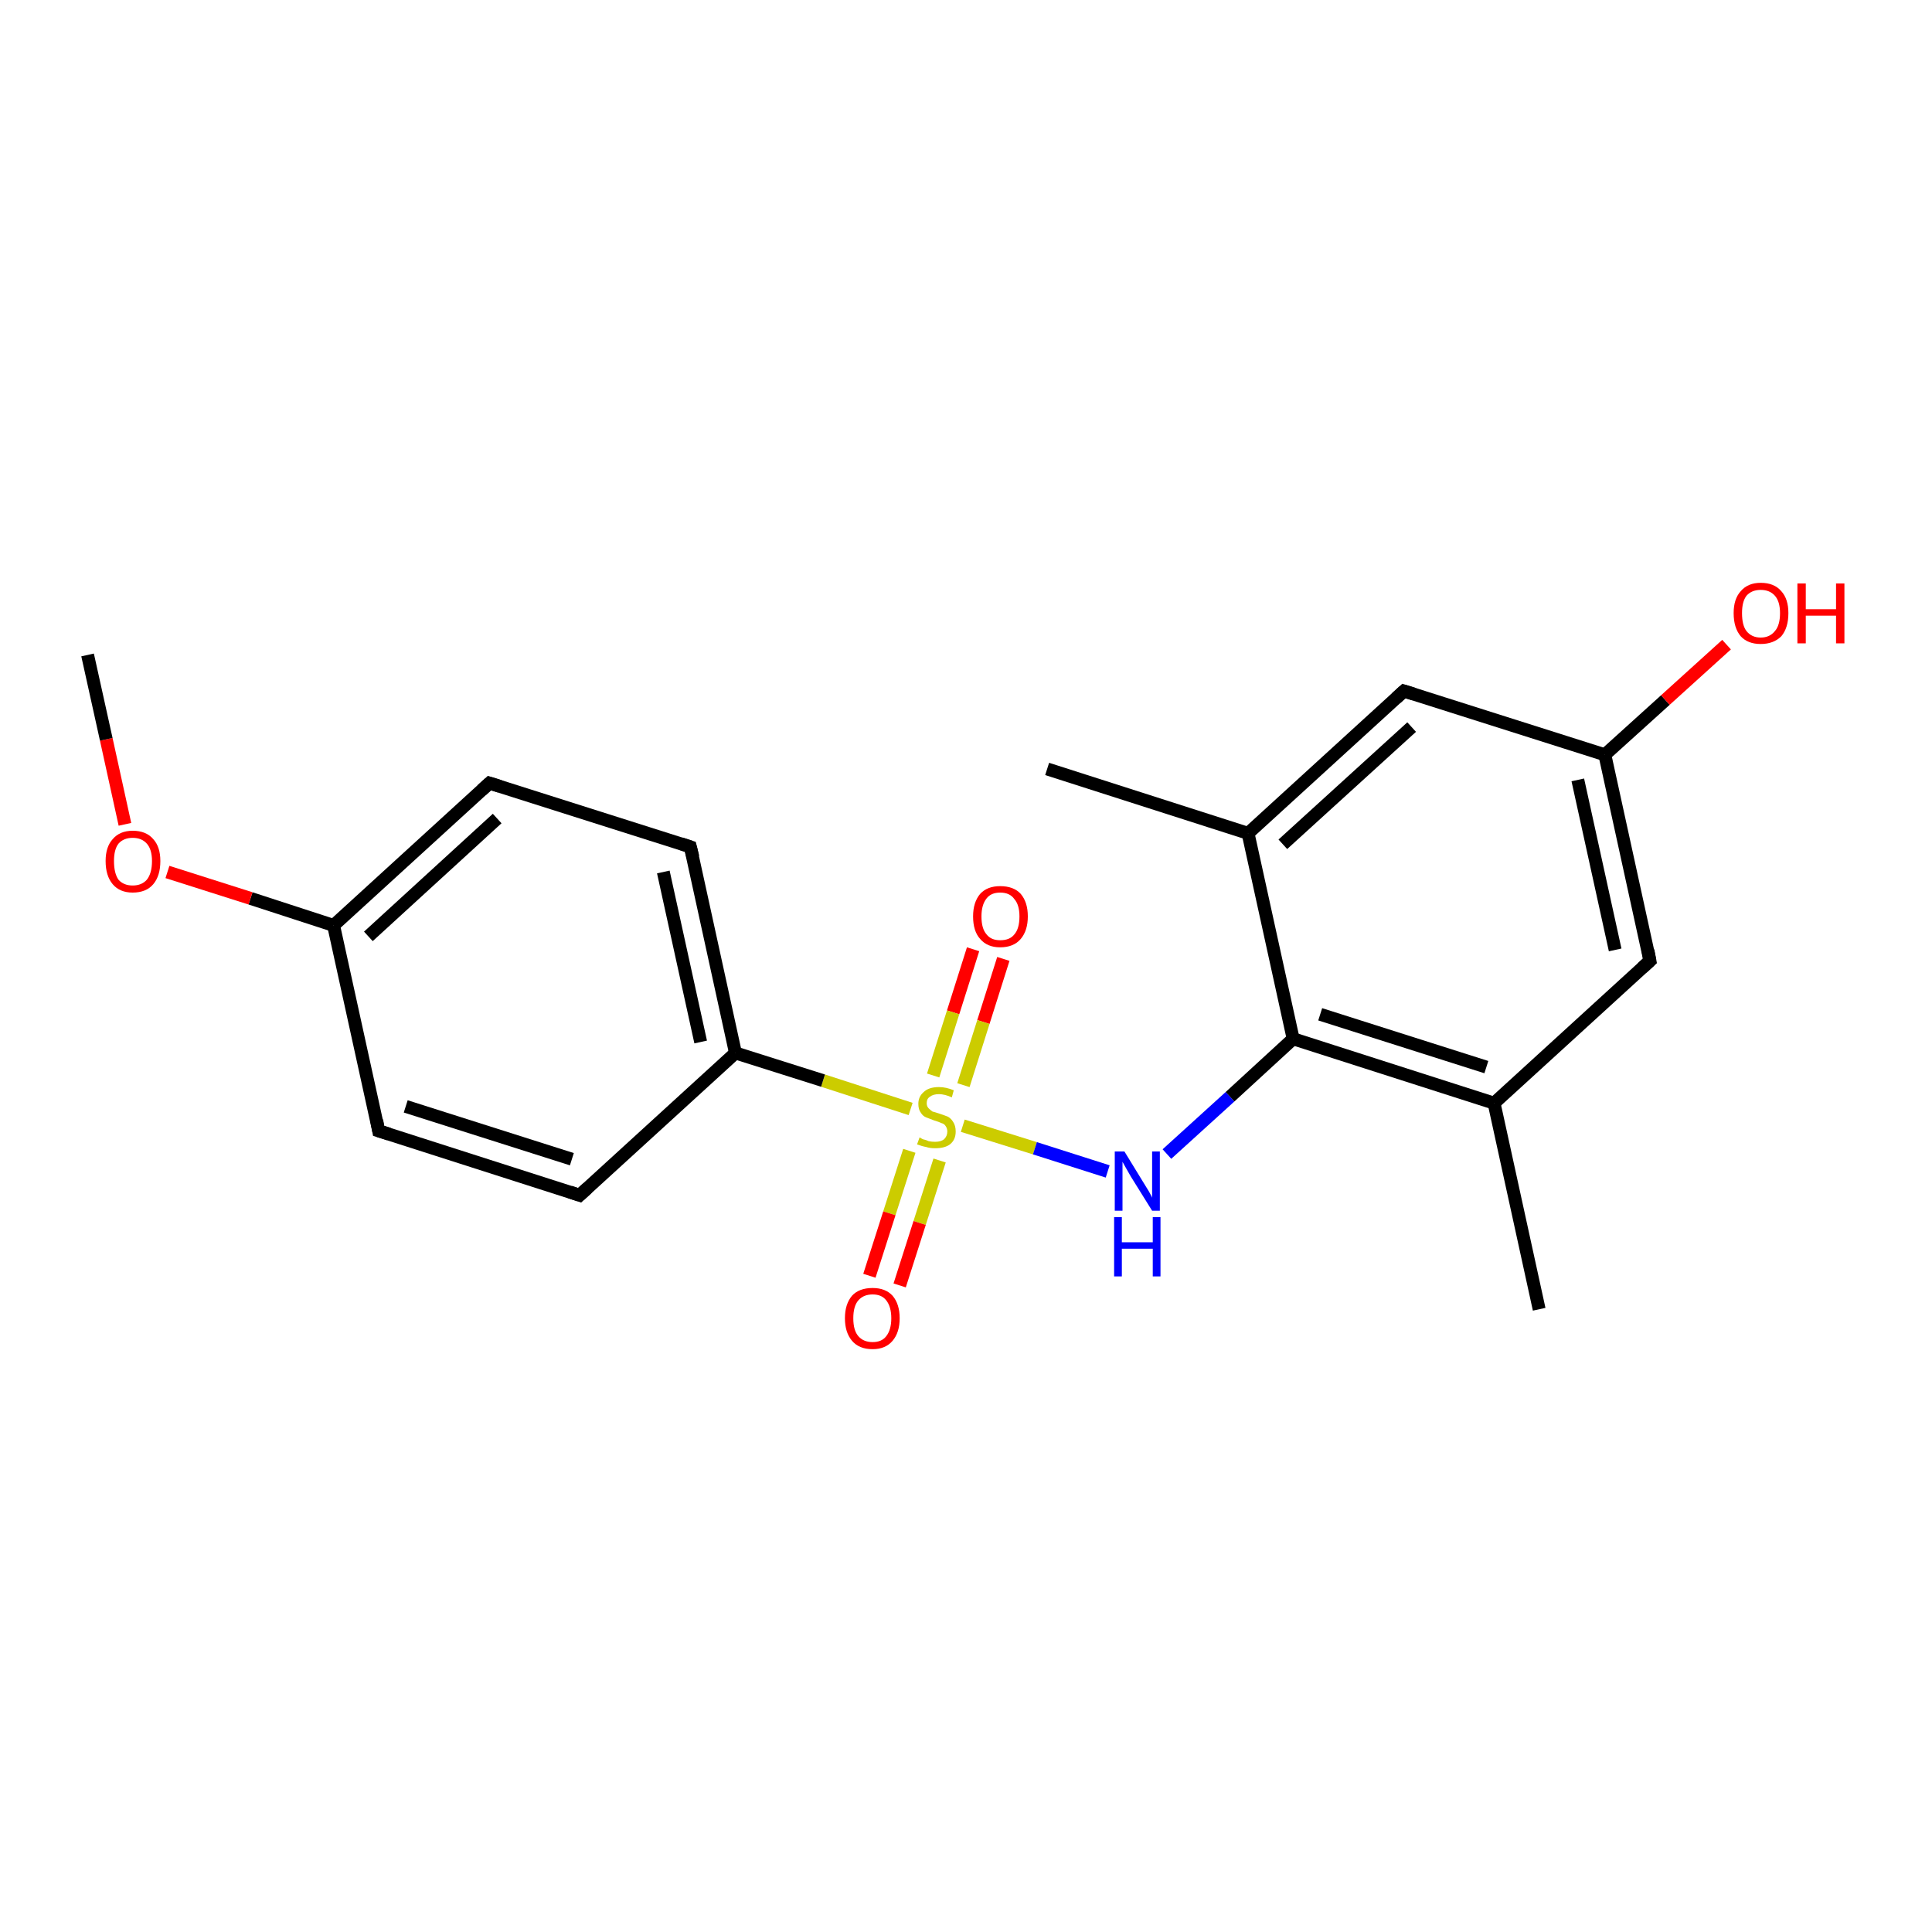 <?xml version='1.0' encoding='iso-8859-1'?>
<svg version='1.1' baseProfile='full'
              xmlns='http://www.w3.org/2000/svg'
                      xmlns:rdkit='http://www.rdkit.org/xml'
                      xmlns:xlink='http://www.w3.org/1999/xlink'
                  xml:space='preserve'
width='300px' height='300px' viewBox='0 0 300 300'>
<!-- END OF HEADER -->
<rect style='opacity:1.0;fill:#FFFFFF;stroke:none' width='300.0' height='300.0' x='0.0' y='0.0'> </rect>
<path class='bond-0 atom-0 atom-1' d='M 155.8,148.9 L 152.7,158.7' style='fill:none;fill-rule:evenodd;stroke:#FF0000;stroke-width:2.0px;stroke-linecap:butt;stroke-linejoin:miter;stroke-opacity:1' />
<path class='bond-0 atom-0 atom-1' d='M 152.7,158.7 L 149.6,168.5' style='fill:none;fill-rule:evenodd;stroke:#CCCC00;stroke-width:2.0px;stroke-linecap:butt;stroke-linejoin:miter;stroke-opacity:1' />
<path class='bond-0 atom-0 atom-1' d='M 151.1,147.4 L 148.0,157.2' style='fill:none;fill-rule:evenodd;stroke:#FF0000;stroke-width:2.0px;stroke-linecap:butt;stroke-linejoin:miter;stroke-opacity:1' />
<path class='bond-0 atom-0 atom-1' d='M 148.0,157.2 L 144.9,167.0' style='fill:none;fill-rule:evenodd;stroke:#CCCC00;stroke-width:2.0px;stroke-linecap:butt;stroke-linejoin:miter;stroke-opacity:1' />
<path class='bond-1 atom-1 atom-2' d='M 141.2,178.7 L 138.1,188.4' style='fill:none;fill-rule:evenodd;stroke:#CCCC00;stroke-width:2.0px;stroke-linecap:butt;stroke-linejoin:miter;stroke-opacity:1' />
<path class='bond-1 atom-1 atom-2' d='M 138.1,188.4 L 135.0,198.1' style='fill:none;fill-rule:evenodd;stroke:#FF0000;stroke-width:2.0px;stroke-linecap:butt;stroke-linejoin:miter;stroke-opacity:1' />
<path class='bond-1 atom-1 atom-2' d='M 145.9,180.2 L 142.8,189.9' style='fill:none;fill-rule:evenodd;stroke:#CCCC00;stroke-width:2.0px;stroke-linecap:butt;stroke-linejoin:miter;stroke-opacity:1' />
<path class='bond-1 atom-1 atom-2' d='M 142.8,189.9 L 139.7,199.6' style='fill:none;fill-rule:evenodd;stroke:#FF0000;stroke-width:2.0px;stroke-linecap:butt;stroke-linejoin:miter;stroke-opacity:1' />
<path class='bond-2 atom-1 atom-3' d='M 149.5,174.8 L 160.7,178.3' style='fill:none;fill-rule:evenodd;stroke:#CCCC00;stroke-width:2.0px;stroke-linecap:butt;stroke-linejoin:miter;stroke-opacity:1' />
<path class='bond-2 atom-1 atom-3' d='M 160.7,178.3 L 172.0,181.9' style='fill:none;fill-rule:evenodd;stroke:#0000FF;stroke-width:2.0px;stroke-linecap:butt;stroke-linejoin:miter;stroke-opacity:1' />
<path class='bond-3 atom-3 atom-4' d='M 181.2,179.2 L 191.0,170.3' style='fill:none;fill-rule:evenodd;stroke:#0000FF;stroke-width:2.0px;stroke-linecap:butt;stroke-linejoin:miter;stroke-opacity:1' />
<path class='bond-3 atom-3 atom-4' d='M 191.0,170.3 L 200.8,161.3' style='fill:none;fill-rule:evenodd;stroke:#000000;stroke-width:2.0px;stroke-linecap:butt;stroke-linejoin:miter;stroke-opacity:1' />
<path class='bond-4 atom-4 atom-5' d='M 200.8,161.3 L 232.0,171.3' style='fill:none;fill-rule:evenodd;stroke:#000000;stroke-width:2.0px;stroke-linecap:butt;stroke-linejoin:miter;stroke-opacity:1' />
<path class='bond-4 atom-4 atom-5' d='M 205.0,157.5 L 230.8,165.7' style='fill:none;fill-rule:evenodd;stroke:#000000;stroke-width:2.0px;stroke-linecap:butt;stroke-linejoin:miter;stroke-opacity:1' />
<path class='bond-5 atom-5 atom-6' d='M 232.0,171.3 L 256.2,149.2' style='fill:none;fill-rule:evenodd;stroke:#000000;stroke-width:2.0px;stroke-linecap:butt;stroke-linejoin:miter;stroke-opacity:1' />
<path class='bond-6 atom-6 atom-7' d='M 256.2,149.2 L 249.2,117.2' style='fill:none;fill-rule:evenodd;stroke:#000000;stroke-width:2.0px;stroke-linecap:butt;stroke-linejoin:miter;stroke-opacity:1' />
<path class='bond-6 atom-6 atom-7' d='M 250.8,147.5 L 245.0,121.1' style='fill:none;fill-rule:evenodd;stroke:#000000;stroke-width:2.0px;stroke-linecap:butt;stroke-linejoin:miter;stroke-opacity:1' />
<path class='bond-7 atom-7 atom-8' d='M 249.2,117.2 L 258.6,108.7' style='fill:none;fill-rule:evenodd;stroke:#000000;stroke-width:2.0px;stroke-linecap:butt;stroke-linejoin:miter;stroke-opacity:1' />
<path class='bond-7 atom-7 atom-8' d='M 258.6,108.7 L 268.1,100.1' style='fill:none;fill-rule:evenodd;stroke:#FF0000;stroke-width:2.0px;stroke-linecap:butt;stroke-linejoin:miter;stroke-opacity:1' />
<path class='bond-8 atom-7 atom-9' d='M 249.2,117.2 L 218.0,107.3' style='fill:none;fill-rule:evenodd;stroke:#000000;stroke-width:2.0px;stroke-linecap:butt;stroke-linejoin:miter;stroke-opacity:1' />
<path class='bond-9 atom-9 atom-10' d='M 218.0,107.3 L 193.8,129.4' style='fill:none;fill-rule:evenodd;stroke:#000000;stroke-width:2.0px;stroke-linecap:butt;stroke-linejoin:miter;stroke-opacity:1' />
<path class='bond-9 atom-9 atom-10' d='M 219.2,112.9 L 199.2,131.1' style='fill:none;fill-rule:evenodd;stroke:#000000;stroke-width:2.0px;stroke-linecap:butt;stroke-linejoin:miter;stroke-opacity:1' />
<path class='bond-10 atom-10 atom-11' d='M 193.8,129.4 L 162.6,119.4' style='fill:none;fill-rule:evenodd;stroke:#000000;stroke-width:2.0px;stroke-linecap:butt;stroke-linejoin:miter;stroke-opacity:1' />
<path class='bond-11 atom-5 atom-12' d='M 232.0,171.3 L 239.0,203.3' style='fill:none;fill-rule:evenodd;stroke:#000000;stroke-width:2.0px;stroke-linecap:butt;stroke-linejoin:miter;stroke-opacity:1' />
<path class='bond-12 atom-1 atom-13' d='M 141.4,172.2 L 127.8,167.8' style='fill:none;fill-rule:evenodd;stroke:#CCCC00;stroke-width:2.0px;stroke-linecap:butt;stroke-linejoin:miter;stroke-opacity:1' />
<path class='bond-12 atom-1 atom-13' d='M 127.8,167.8 L 114.2,163.5' style='fill:none;fill-rule:evenodd;stroke:#000000;stroke-width:2.0px;stroke-linecap:butt;stroke-linejoin:miter;stroke-opacity:1' />
<path class='bond-13 atom-13 atom-14' d='M 114.2,163.5 L 107.2,131.5' style='fill:none;fill-rule:evenodd;stroke:#000000;stroke-width:2.0px;stroke-linecap:butt;stroke-linejoin:miter;stroke-opacity:1' />
<path class='bond-13 atom-13 atom-14' d='M 108.8,161.8 L 103.0,135.4' style='fill:none;fill-rule:evenodd;stroke:#000000;stroke-width:2.0px;stroke-linecap:butt;stroke-linejoin:miter;stroke-opacity:1' />
<path class='bond-14 atom-14 atom-15' d='M 107.2,131.5 L 76.0,121.6' style='fill:none;fill-rule:evenodd;stroke:#000000;stroke-width:2.0px;stroke-linecap:butt;stroke-linejoin:miter;stroke-opacity:1' />
<path class='bond-15 atom-15 atom-16' d='M 76.0,121.6 L 51.8,143.7' style='fill:none;fill-rule:evenodd;stroke:#000000;stroke-width:2.0px;stroke-linecap:butt;stroke-linejoin:miter;stroke-opacity:1' />
<path class='bond-15 atom-15 atom-16' d='M 77.2,127.1 L 57.2,145.4' style='fill:none;fill-rule:evenodd;stroke:#000000;stroke-width:2.0px;stroke-linecap:butt;stroke-linejoin:miter;stroke-opacity:1' />
<path class='bond-16 atom-16 atom-17' d='M 51.8,143.7 L 38.9,139.5' style='fill:none;fill-rule:evenodd;stroke:#000000;stroke-width:2.0px;stroke-linecap:butt;stroke-linejoin:miter;stroke-opacity:1' />
<path class='bond-16 atom-16 atom-17' d='M 38.9,139.5 L 26.0,135.4' style='fill:none;fill-rule:evenodd;stroke:#FF0000;stroke-width:2.0px;stroke-linecap:butt;stroke-linejoin:miter;stroke-opacity:1' />
<path class='bond-17 atom-17 atom-18' d='M 19.4,128.0 L 16.5,114.8' style='fill:none;fill-rule:evenodd;stroke:#FF0000;stroke-width:2.0px;stroke-linecap:butt;stroke-linejoin:miter;stroke-opacity:1' />
<path class='bond-17 atom-17 atom-18' d='M 16.5,114.8 L 13.6,101.7' style='fill:none;fill-rule:evenodd;stroke:#000000;stroke-width:2.0px;stroke-linecap:butt;stroke-linejoin:miter;stroke-opacity:1' />
<path class='bond-18 atom-16 atom-19' d='M 51.8,143.7 L 58.8,175.6' style='fill:none;fill-rule:evenodd;stroke:#000000;stroke-width:2.0px;stroke-linecap:butt;stroke-linejoin:miter;stroke-opacity:1' />
<path class='bond-19 atom-19 atom-20' d='M 58.8,175.6 L 90.0,185.6' style='fill:none;fill-rule:evenodd;stroke:#000000;stroke-width:2.0px;stroke-linecap:butt;stroke-linejoin:miter;stroke-opacity:1' />
<path class='bond-19 atom-19 atom-20' d='M 63.0,171.8 L 88.8,180.0' style='fill:none;fill-rule:evenodd;stroke:#000000;stroke-width:2.0px;stroke-linecap:butt;stroke-linejoin:miter;stroke-opacity:1' />
<path class='bond-20 atom-10 atom-4' d='M 193.8,129.4 L 200.8,161.3' style='fill:none;fill-rule:evenodd;stroke:#000000;stroke-width:2.0px;stroke-linecap:butt;stroke-linejoin:miter;stroke-opacity:1' />
<path class='bond-21 atom-20 atom-13' d='M 90.0,185.6 L 114.2,163.5' style='fill:none;fill-rule:evenodd;stroke:#000000;stroke-width:2.0px;stroke-linecap:butt;stroke-linejoin:miter;stroke-opacity:1' />
<path d='M 255.0,150.3 L 256.2,149.2 L 255.9,147.6' style='fill:none;stroke:#000000;stroke-width:2.0px;stroke-linecap:butt;stroke-linejoin:miter;stroke-opacity:1;' />
<path d='M 219.6,107.8 L 218.0,107.3 L 216.8,108.4' style='fill:none;stroke:#000000;stroke-width:2.0px;stroke-linecap:butt;stroke-linejoin:miter;stroke-opacity:1;' />
<path d='M 107.6,133.1 L 107.2,131.5 L 105.7,131.0' style='fill:none;stroke:#000000;stroke-width:2.0px;stroke-linecap:butt;stroke-linejoin:miter;stroke-opacity:1;' />
<path d='M 77.6,122.1 L 76.0,121.6 L 74.8,122.7' style='fill:none;stroke:#000000;stroke-width:2.0px;stroke-linecap:butt;stroke-linejoin:miter;stroke-opacity:1;' />
<path d='M 58.5,174.0 L 58.8,175.6 L 60.4,176.1' style='fill:none;stroke:#000000;stroke-width:2.0px;stroke-linecap:butt;stroke-linejoin:miter;stroke-opacity:1;' />
<path d='M 88.5,185.1 L 90.0,185.6 L 91.2,184.5' style='fill:none;stroke:#000000;stroke-width:2.0px;stroke-linecap:butt;stroke-linejoin:miter;stroke-opacity:1;' />
<path class='atom-0' d='M 151.1 142.3
Q 151.1 140.1, 152.2 138.8
Q 153.3 137.6, 155.3 137.6
Q 157.4 137.6, 158.5 138.8
Q 159.6 140.1, 159.6 142.3
Q 159.6 144.5, 158.5 145.8
Q 157.4 147.1, 155.3 147.1
Q 153.3 147.1, 152.2 145.8
Q 151.1 144.6, 151.1 142.3
M 155.3 146.0
Q 156.8 146.0, 157.5 145.1
Q 158.3 144.2, 158.3 142.3
Q 158.3 140.5, 157.5 139.6
Q 156.8 138.6, 155.3 138.6
Q 153.9 138.6, 153.2 139.5
Q 152.4 140.5, 152.4 142.3
Q 152.4 144.2, 153.2 145.1
Q 153.9 146.0, 155.3 146.0
' fill='#FF0000'/>
<path class='atom-1' d='M 142.8 176.6
Q 142.9 176.7, 143.3 176.9
Q 143.8 177.0, 144.2 177.2
Q 144.7 177.3, 145.2 177.3
Q 146.1 177.3, 146.6 176.9
Q 147.1 176.4, 147.1 175.7
Q 147.1 175.2, 146.8 174.8
Q 146.6 174.5, 146.2 174.4
Q 145.8 174.2, 145.1 174.0
Q 144.3 173.7, 143.8 173.5
Q 143.3 173.3, 143.0 172.8
Q 142.6 172.3, 142.6 171.4
Q 142.6 170.3, 143.4 169.6
Q 144.2 168.8, 145.8 168.8
Q 146.9 168.8, 148.1 169.3
L 147.8 170.4
Q 146.7 169.9, 145.8 169.9
Q 144.9 169.9, 144.4 170.3
Q 143.9 170.6, 143.9 171.3
Q 143.9 171.8, 144.2 172.1
Q 144.5 172.4, 144.8 172.6
Q 145.2 172.7, 145.8 172.9
Q 146.7 173.2, 147.2 173.4
Q 147.7 173.7, 148.0 174.2
Q 148.4 174.8, 148.4 175.7
Q 148.4 177.0, 147.5 177.7
Q 146.7 178.3, 145.2 178.3
Q 144.4 178.3, 143.8 178.1
Q 143.2 178.0, 142.4 177.7
L 142.8 176.6
' fill='#CCCC00'/>
<path class='atom-2' d='M 131.2 204.7
Q 131.2 202.5, 132.3 201.2
Q 133.4 200.0, 135.5 200.0
Q 137.5 200.0, 138.6 201.2
Q 139.7 202.5, 139.7 204.7
Q 139.7 206.9, 138.6 208.2
Q 137.5 209.5, 135.5 209.5
Q 133.4 209.5, 132.3 208.2
Q 131.2 206.9, 131.2 204.7
M 135.5 208.4
Q 136.9 208.4, 137.6 207.5
Q 138.4 206.5, 138.4 204.7
Q 138.4 202.9, 137.6 201.9
Q 136.9 201.0, 135.5 201.0
Q 134.1 201.0, 133.3 201.9
Q 132.5 202.8, 132.5 204.7
Q 132.5 206.6, 133.3 207.5
Q 134.1 208.4, 135.5 208.4
' fill='#FF0000'/>
<path class='atom-3' d='M 174.6 178.8
L 177.6 183.7
Q 177.9 184.2, 178.4 185.0
Q 178.9 185.9, 178.9 186.0
L 178.9 178.8
L 180.1 178.8
L 180.1 188.0
L 178.9 188.0
L 175.6 182.7
Q 175.2 182.0, 174.8 181.3
Q 174.4 180.6, 174.3 180.4
L 174.3 188.0
L 173.1 188.0
L 173.1 178.8
L 174.6 178.8
' fill='#0000FF'/>
<path class='atom-3' d='M 173.0 189.0
L 174.2 189.0
L 174.2 192.9
L 179.0 192.9
L 179.0 189.0
L 180.2 189.0
L 180.2 198.2
L 179.0 198.2
L 179.0 193.9
L 174.2 193.9
L 174.2 198.2
L 173.0 198.2
L 173.0 189.0
' fill='#0000FF'/>
<path class='atom-8' d='M 269.2 95.2
Q 269.2 93.0, 270.3 91.8
Q 271.4 90.5, 273.4 90.5
Q 275.5 90.5, 276.6 91.8
Q 277.7 93.0, 277.7 95.2
Q 277.7 97.5, 276.6 98.8
Q 275.4 100.0, 273.4 100.0
Q 271.4 100.0, 270.3 98.8
Q 269.2 97.5, 269.2 95.2
M 273.4 99.0
Q 274.8 99.0, 275.6 98.0
Q 276.4 97.1, 276.4 95.2
Q 276.4 93.4, 275.6 92.5
Q 274.8 91.6, 273.4 91.6
Q 272.0 91.6, 271.2 92.5
Q 270.5 93.4, 270.5 95.2
Q 270.5 97.1, 271.2 98.0
Q 272.0 99.0, 273.4 99.0
' fill='#FF0000'/>
<path class='atom-8' d='M 279.1 90.6
L 280.4 90.6
L 280.4 94.6
L 285.1 94.6
L 285.1 90.6
L 286.4 90.6
L 286.4 99.9
L 285.1 99.9
L 285.1 95.6
L 280.4 95.6
L 280.4 99.9
L 279.1 99.9
L 279.1 90.6
' fill='#FF0000'/>
<path class='atom-17' d='M 16.4 133.7
Q 16.4 131.5, 17.5 130.3
Q 18.6 129.0, 20.6 129.0
Q 22.7 129.0, 23.8 130.3
Q 24.9 131.5, 24.9 133.7
Q 24.9 136.0, 23.8 137.3
Q 22.7 138.6, 20.6 138.6
Q 18.6 138.6, 17.5 137.3
Q 16.4 136.0, 16.4 133.7
M 20.6 137.5
Q 22.0 137.5, 22.8 136.6
Q 23.6 135.6, 23.6 133.7
Q 23.6 131.9, 22.8 131.0
Q 22.0 130.1, 20.6 130.1
Q 19.2 130.1, 18.4 131.0
Q 17.7 131.9, 17.7 133.7
Q 17.7 135.6, 18.4 136.6
Q 19.2 137.5, 20.6 137.5
' fill='#FF0000'/>
</svg>
